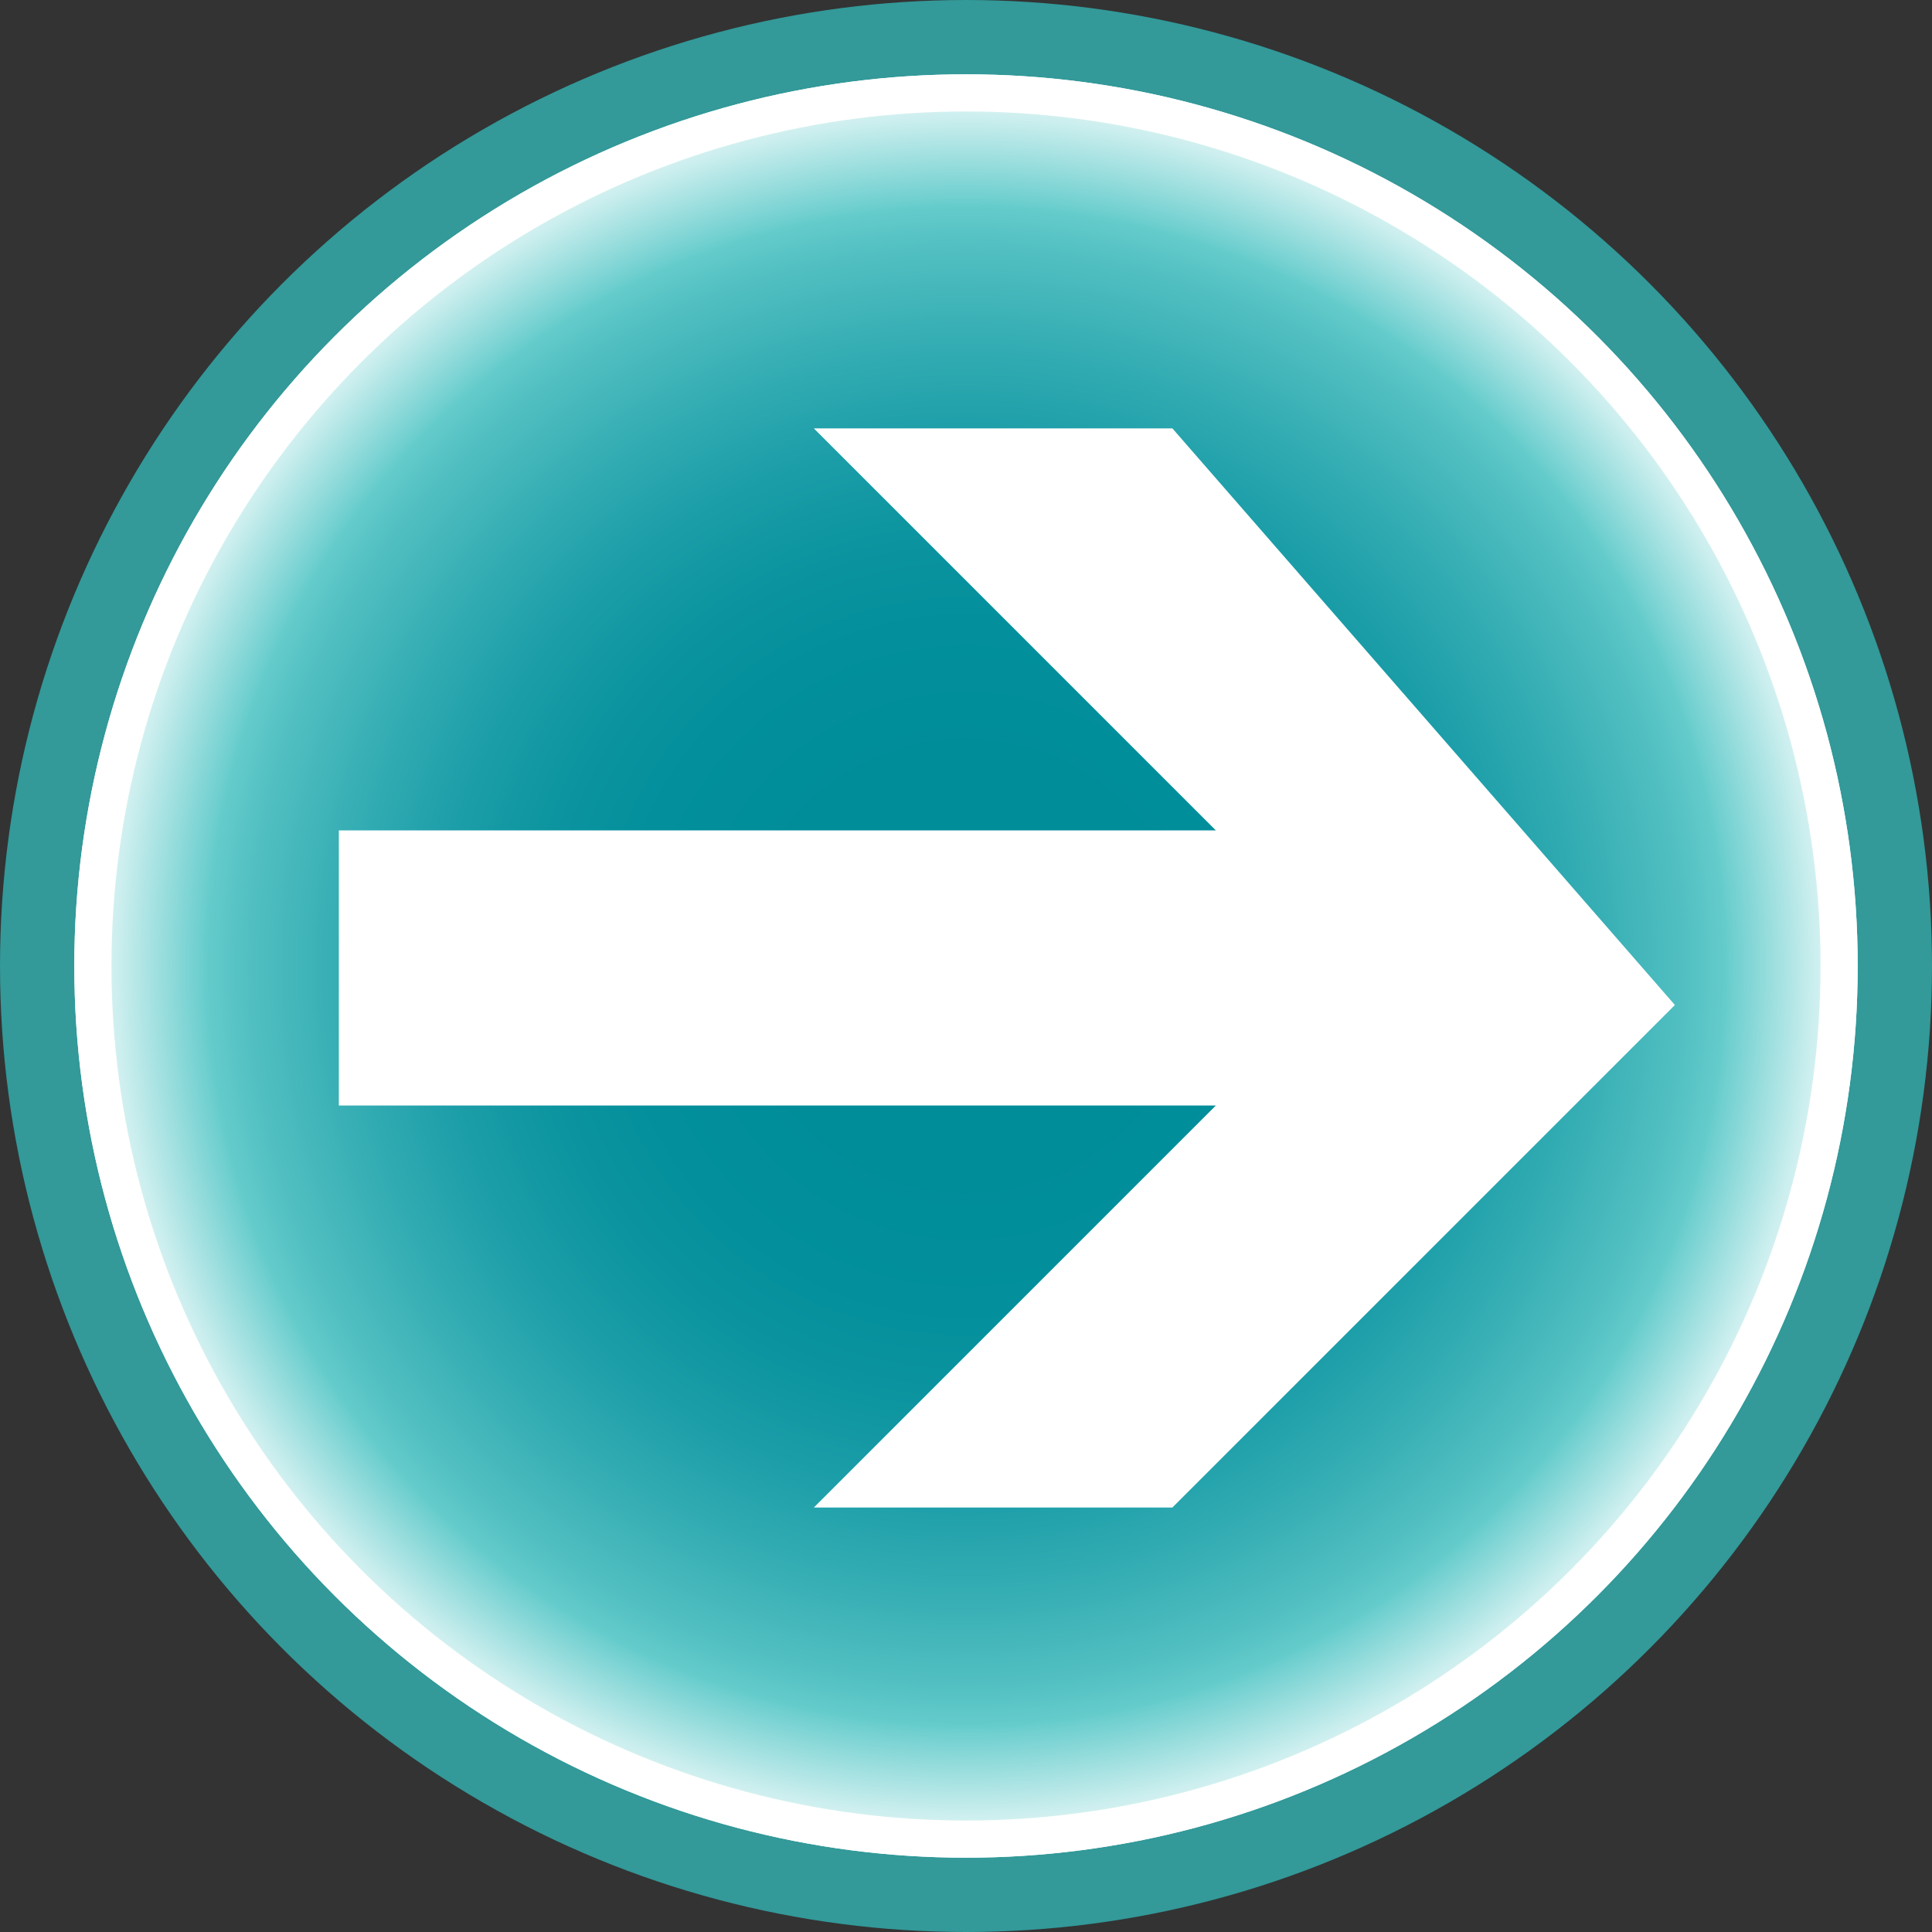 <svg xmlns="http://www.w3.org/2000/svg" xmlns:xlink="http://www.w3.org/1999/xlink" viewBox="0 0 104 104"><rect x="0" y="0" width="104" height="104" fill="#333333" stroke="none"/><defs><style>.cls-1{stroke:#399;stroke-width:4px;fill:url(#radial-gradient);}.cls-1,.cls-4{stroke-miterlimit:10;}.cls-2,.cls-4{fill:none;}.cls-3{fill:#fff;}.cls-4{stroke:#fff;stroke-width:2px;}</style><radialGradient id="radial-gradient" cx="52" cy="52" r="50" gradientUnits="userSpaceOnUse"><stop offset="0.22" stop-color="#008d9a"/><stop offset="0.37" stop-color="#038f9c"/><stop offset="0.48" stop-color="#0d95a0"/><stop offset="0.58" stop-color="#1e9fa9"/><stop offset="0.68" stop-color="#36aeb4"/><stop offset="0.78" stop-color="#54c1c3"/><stop offset="0.82" stop-color="#6cc"/><stop offset="0.82" stop-color="#69cdcd"/><stop offset="0.87" stop-color="#9edfdf"/><stop offset="0.91" stop-color="#c8eded"/><stop offset="0.94" stop-color="#e6f7f7"/><stop offset="0.97" stop-color="#f8fdfd"/><stop offset="0.99" stop-color="#fff"/></radialGradient></defs><title>Untitled-1</title><g id="Layer_1" data-name="Layer 1"><circle class="cls-1" cx="52" cy="52" r="50"/></g><g id="Layer_2" data-name="Layer 2"><rect class="cls-2" x="13.93" y="23.76" width="72.69" height="50.47"/><polygon class="cls-3" points="18.24 59.51 65.45 59.51 43.81 81.15 63.11 81.15 90.16 54.1 63.11 23.06 43.81 23.06 65.45 44.7 18.24 44.7 18.24 59.51"/></g><g id="Layer_3" data-name="Layer 3"><circle class="cls-4" cx="52" cy="52" r="47"/></g></svg>